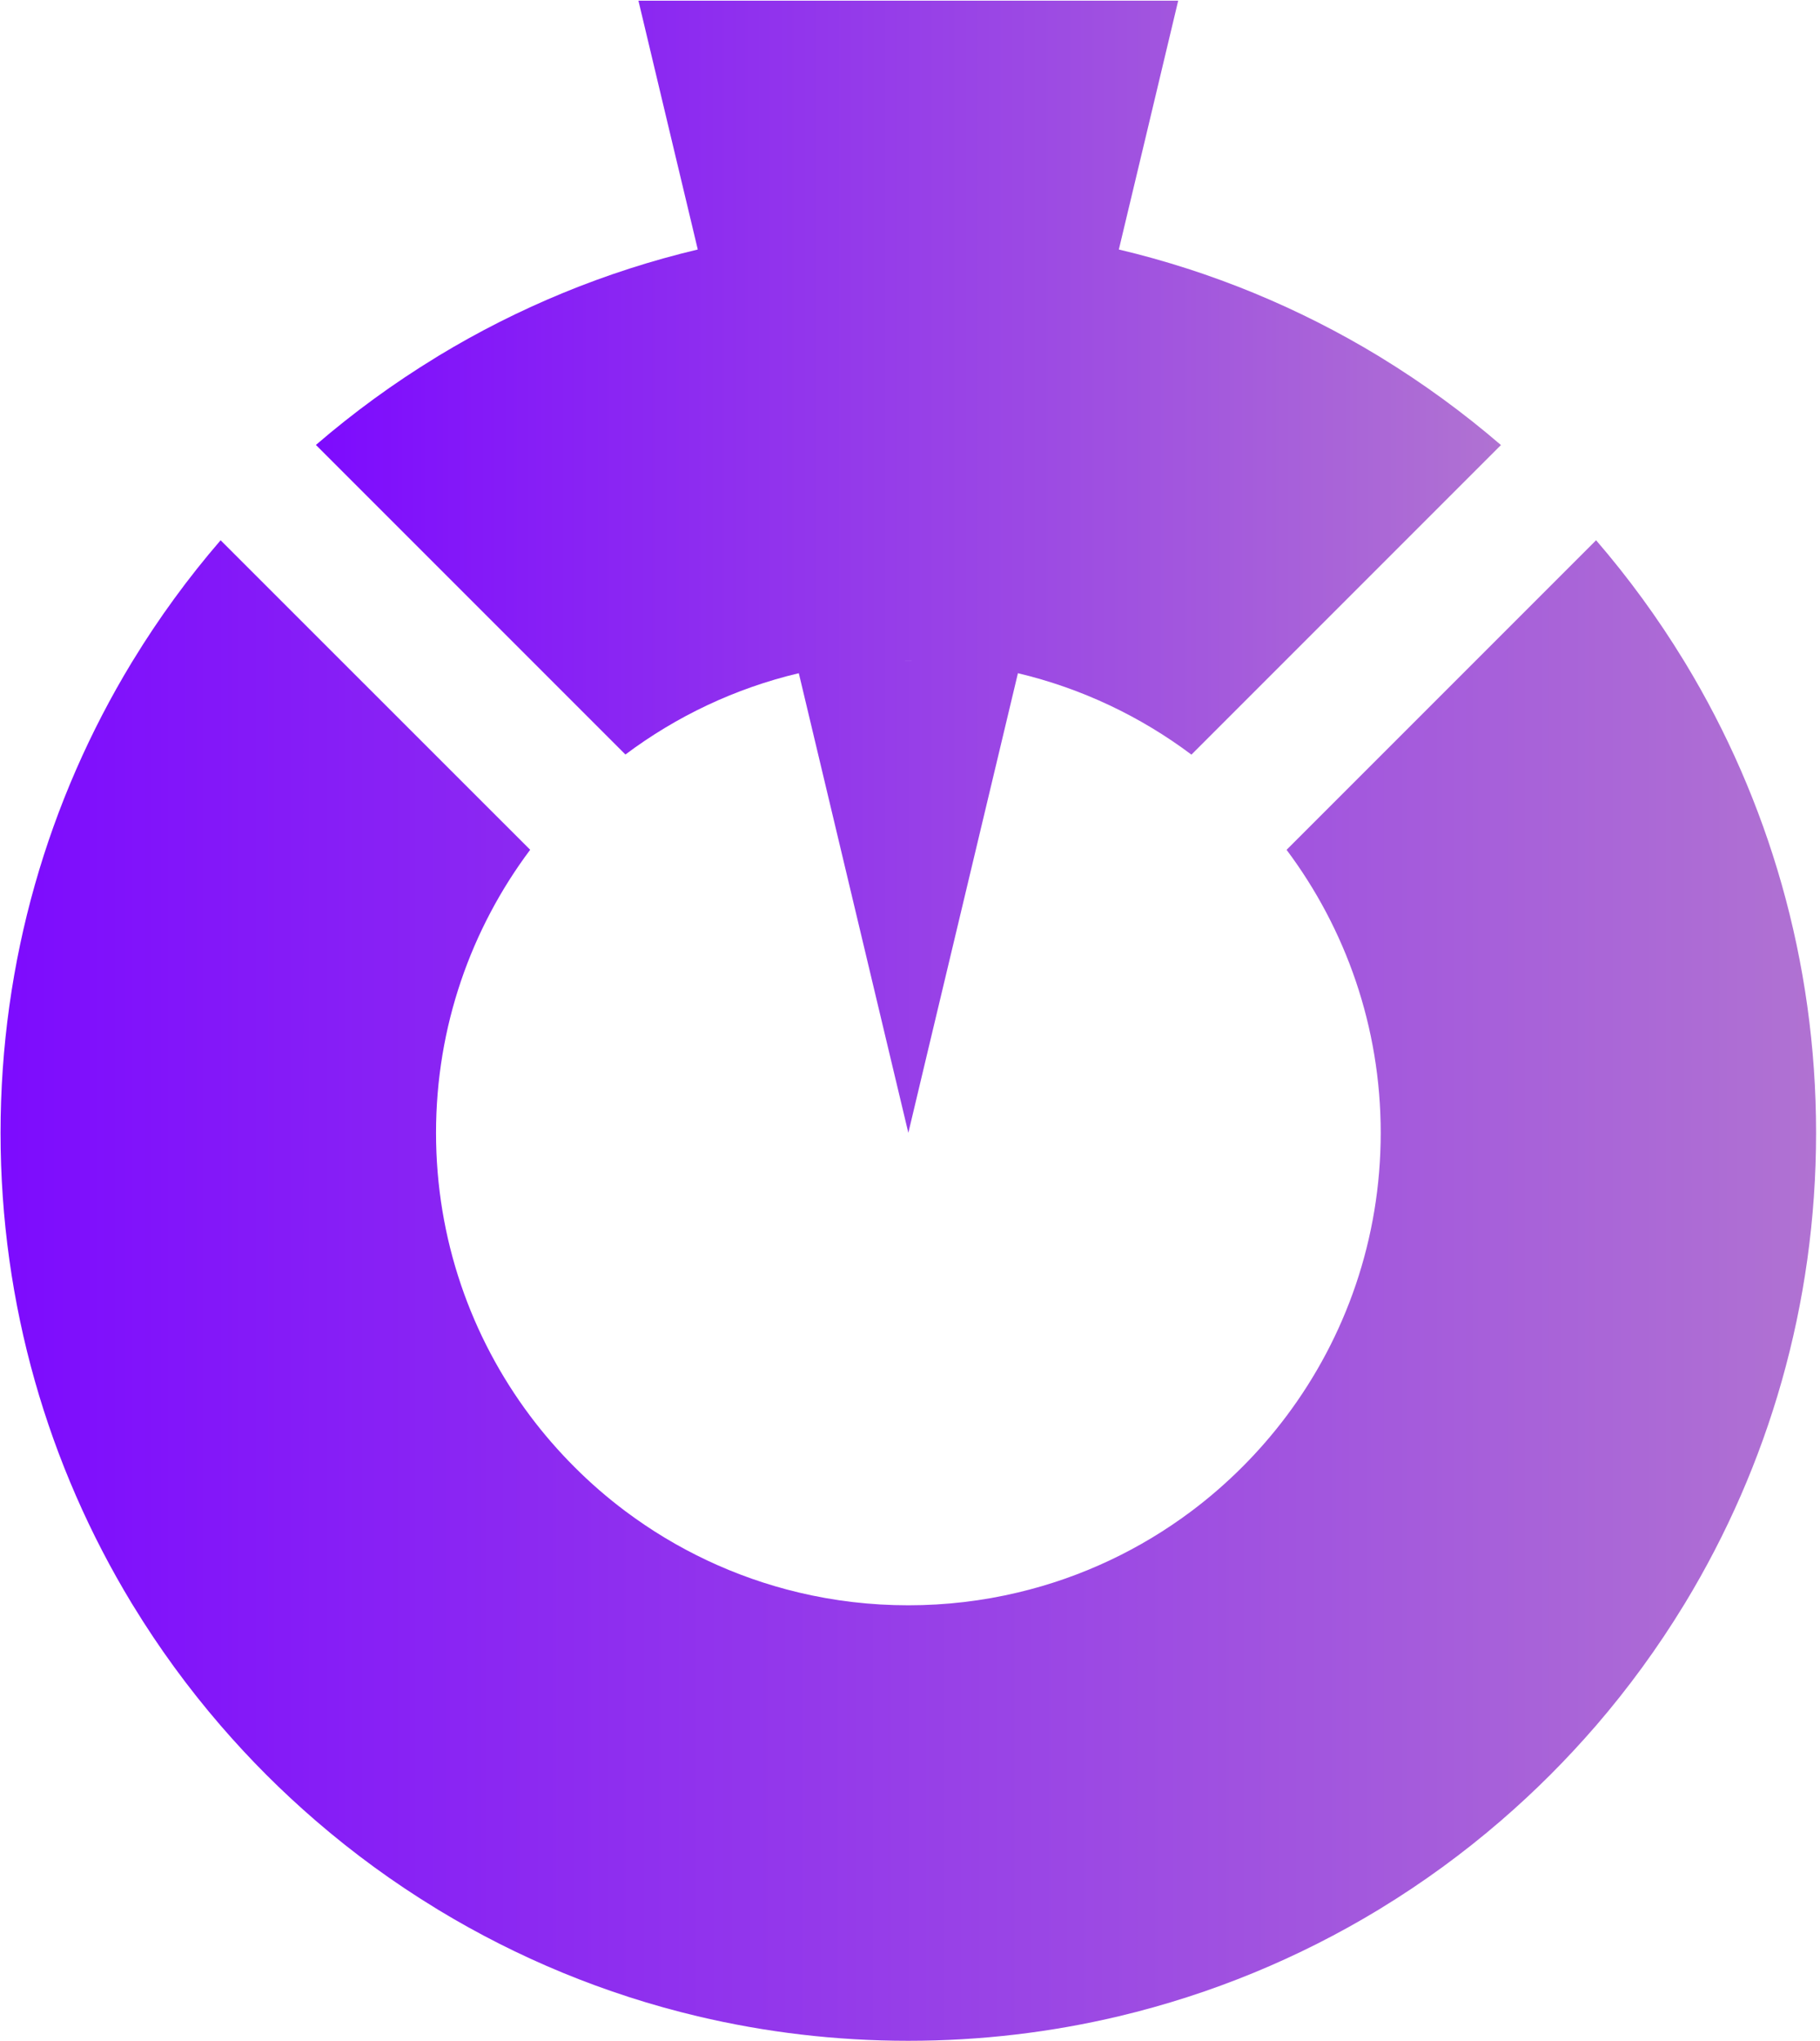 <svg width="330" height="370" viewBox="0 0 330 370" fill="none" xmlns="http://www.w3.org/2000/svg">
<path d="M250.339 64.78C250.189 64.69 250.059 64.61 249.919 64.52C235.529 55.8 219.699 49.22 202.869 45.23L203.929 40.78L207.809 24.54L213.629 0.12H115.759L121.579 24.54L125.459 40.78L126.519 45.23C109.699 49.23 93.869 55.8 79.489 64.52C79.339 64.61 79.209 64.7 79.059 64.79C71.359 69.49 64.079 74.8 57.279 80.66L113.399 136.78C122.619 129.87 133.269 124.78 144.839 122.04L159.289 182.67L161.379 191.44L164.699 205.36L168.019 191.41L170.089 182.73L184.569 122.04C196.149 124.79 206.809 129.89 216.029 136.8L233.099 119.73L250.359 102.47L272.149 80.68C265.329 74.81 258.039 69.49 250.339 64.78ZM163.959 119.73C164.199 119.72 164.449 119.72 164.689 119.72C164.929 119.72 165.179 119.72 165.419 119.73H163.959Z" fill="url(#paint0_linear_1_922)"/>
<path d="M305.55 120.15C305.46 120.01 305.38 119.87 305.29 119.73C300.59 112.03 295.27 104.74 289.4 97.94L267.61 119.73L250.35 136.99L233.28 154.06C243.99 168.36 250.35 186.13 250.35 205.37C250.35 224.61 244 242.38 233.28 256.68C230.83 259.95 228.14 263.05 225.26 265.93C222.38 268.81 219.29 271.5 216.02 273.95C206.8 280.86 196.14 285.95 184.56 288.69C178.19 290.21 171.53 291.01 164.7 291.01C157.85 291.01 151.2 290.21 144.82 288.69C133.25 285.94 122.6 280.85 113.39 273.95C110.12 271.5 107.03 268.82 104.15 265.93C101.27 263.05 98.58 259.96 96.13 256.69C85.41 242.39 79.06 224.62 79.06 205.37C79.06 186.13 85.41 168.36 96.13 154.05L40 97.94C34.13 104.74 28.81 112.03 24.11 119.73C24.02 119.87 23.94 120.01 23.85 120.15C8.78 145.01 0.1 174.18 0.1 205.37C0.1 236.56 8.78 265.73 23.85 290.6C23.94 290.74 24.02 290.88 24.11 291.02C28.81 298.72 34.13 306.01 40 312.81C42.66 315.89 45.43 318.88 48.31 321.76C51.19 324.64 54.18 327.41 57.26 330.07C64.06 335.94 71.34 341.26 79.04 345.95C79.19 346.04 79.32 346.12 79.47 346.22C93.85 354.94 109.67 361.52 126.49 365.51C138.75 368.42 151.54 369.96 164.69 369.96C177.84 369.96 190.62 368.42 202.87 365.51C219.7 361.51 235.53 354.94 249.92 346.22C250.06 346.13 250.2 346.05 250.34 345.96C258.04 341.26 265.33 335.94 272.13 330.07C275.21 327.41 278.2 324.64 281.08 321.76C283.96 318.88 286.73 315.89 289.4 312.81C295.26 306.01 300.58 298.72 305.28 291.02C305.37 290.87 305.45 290.74 305.54 290.6C320.61 265.74 329.29 236.56 329.29 205.37C329.29 174.18 320.62 145.01 305.55 120.15Z" fill="url(#paint1_linear_1_922)"/>
<defs>
<linearGradient id="paint0_linear_1_922" x1="57.268" y1="102.74" x2="272.13" y2="102.74" gradientUnits="userSpaceOnUse">
<stop stop-color="#7D0BFE"/>
<stop offset="1" stop-color="#B072D2"/>
</linearGradient>
<linearGradient id="paint1_linear_1_922" x1="0.106" y1="233.954" x2="329.293" y2="233.954" gradientUnits="userSpaceOnUse">
<stop stop-color="#7D0BFE"/>
<stop offset="1" stop-color="#B072D2"/>
</linearGradient>
</defs>
</svg>
